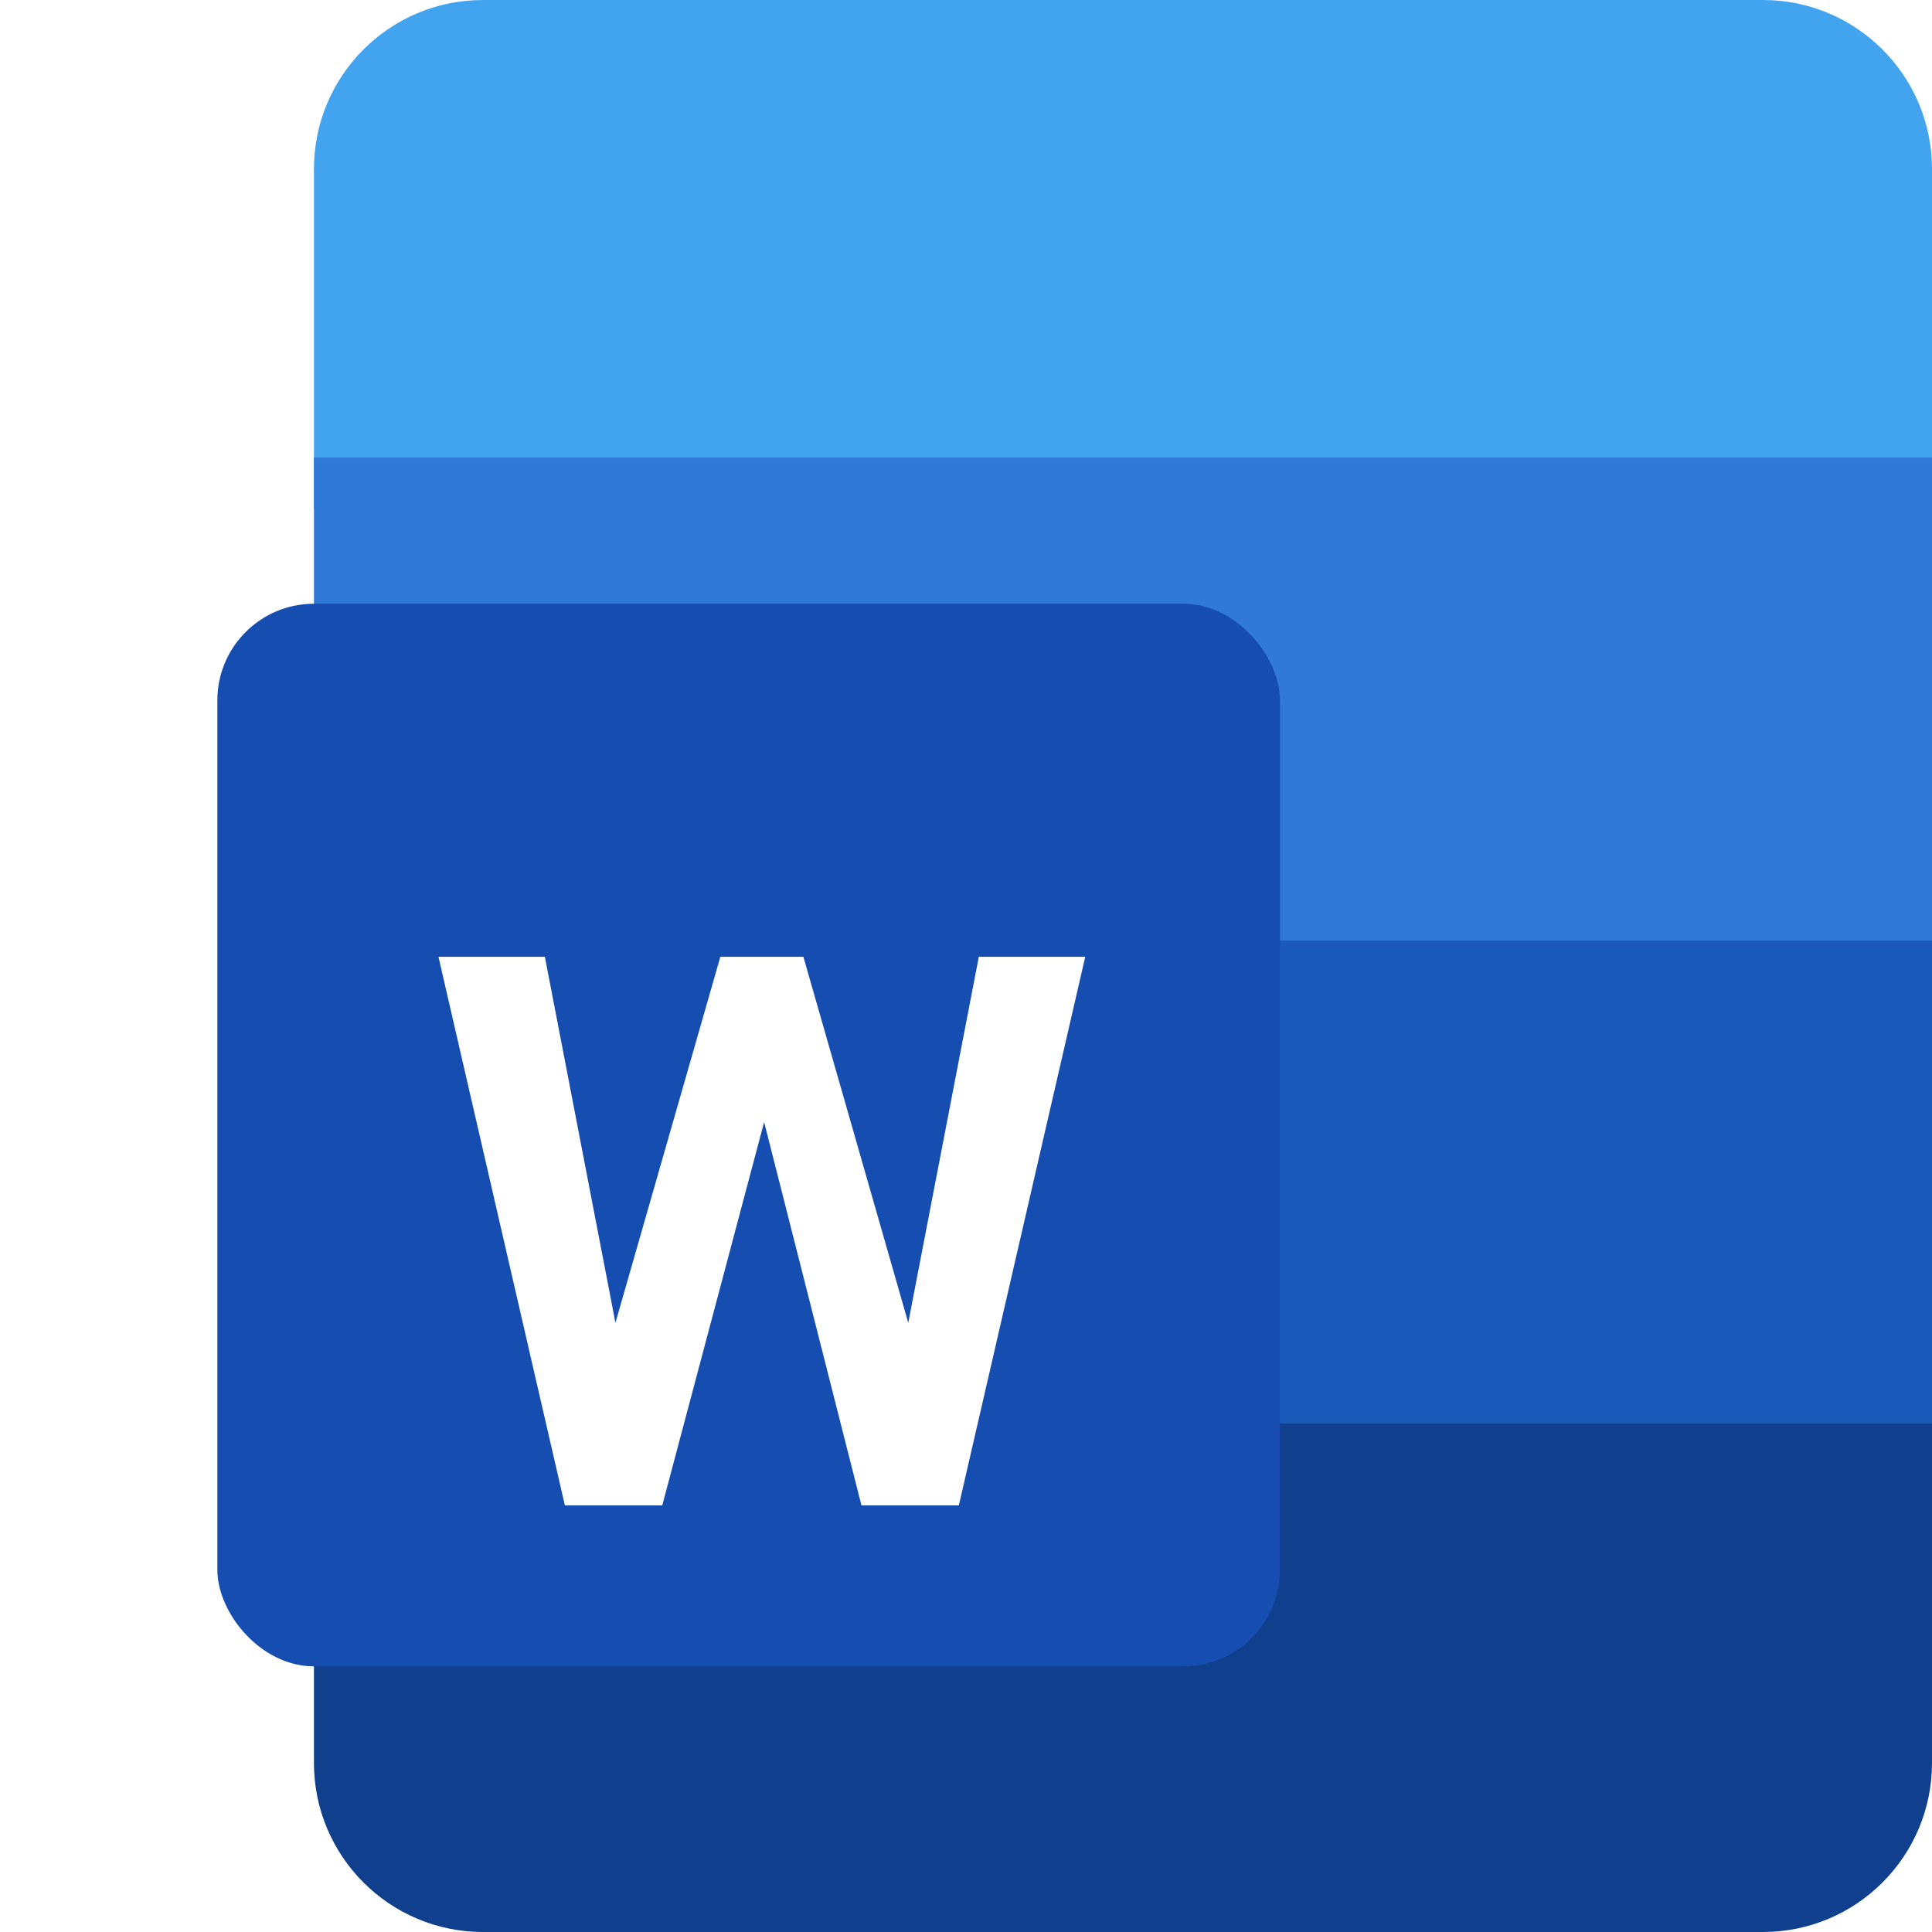 <svg width="80" height="80" viewBox="0 0 80 80" fill="none" xmlns="http://www.w3.org/2000/svg">
<path d="M13 7C13 3.134 16.134 0 20 0H73C76.866 0 80 3.134 80 7V21.053H13V7Z" fill="#42A4EE"/>
<rect x="13" y="18.947" width="67" height="22.105" fill="#3079D6"/>
<rect x="13" y="38.947" width="67" height="22.105" fill="#1A5AB9"/>
<path d="M13 58.947H80V73C80 76.866 76.866 80 73 80H20C16.134 80 13 76.866 13 73V58.947Z" fill="#103F8D"/>
<g filter="url(#filter0_d_211_235)">
<rect y="18" width="44" height="44" rx="4" fill="#154DB0"/>
<g filter="url(#filter1_d_211_235)">
<path d="M19.828 28.618H23.266L27.609 43.774L30.531 28.618H34.938L29.703 51.337H25.672L21.641 35.462L17.422 51.337H13.391L8.156 28.618H12.562L15.484 43.774L19.828 28.618Z" fill="white"/>
</g>
</g>
<defs>
<filter id="filter0_d_211_235" x="0" y="17" width="61" height="60" filterUnits="userSpaceOnUse" color-interpolation-filters="sRGB">
<feFlood flood-opacity="0" result="BackgroundImageFix"/>
<feColorMatrix in="SourceAlpha" type="matrix" values="0 0 0 0 0 0 0 0 0 0 0 0 0 0 0 0 0 0 127 0" result="hardAlpha"/>
<feOffset dx="9" dy="7"/>
<feGaussianBlur stdDeviation="4"/>
<feComposite in2="hardAlpha" operator="out"/>
<feColorMatrix type="matrix" values="0 0 0 0 0 0 0 0 0 0 0 0 0 0 0 0 0 0 0.25 0"/>
<feBlend mode="normal" in2="BackgroundImageFix" result="effect1_dropShadow_211_235"/>
<feBlend mode="normal" in="SourceGraphic" in2="effect1_dropShadow_211_235" result="shape"/>
</filter>
<filter id="filter1_d_211_235" x="6.156" y="28.618" width="32.781" height="29.719" filterUnits="userSpaceOnUse" color-interpolation-filters="sRGB">
<feFlood flood-opacity="0" result="BackgroundImageFix"/>
<feColorMatrix in="SourceAlpha" type="matrix" values="0 0 0 0 0 0 0 0 0 0 0 0 0 0 0 0 0 0 127 0" result="hardAlpha"/>
<feOffset dx="1" dy="4"/>
<feGaussianBlur stdDeviation="1.5"/>
<feComposite in2="hardAlpha" operator="out"/>
<feColorMatrix type="matrix" values="0 0 0 0 0 0 0 0 0 0 0 0 0 0 0 0 0 0 0.25 0"/>
<feBlend mode="normal" in2="BackgroundImageFix" result="effect1_dropShadow_211_235"/>
<feBlend mode="normal" in="SourceGraphic" in2="effect1_dropShadow_211_235" result="shape"/>
</filter>
</defs>
</svg>
